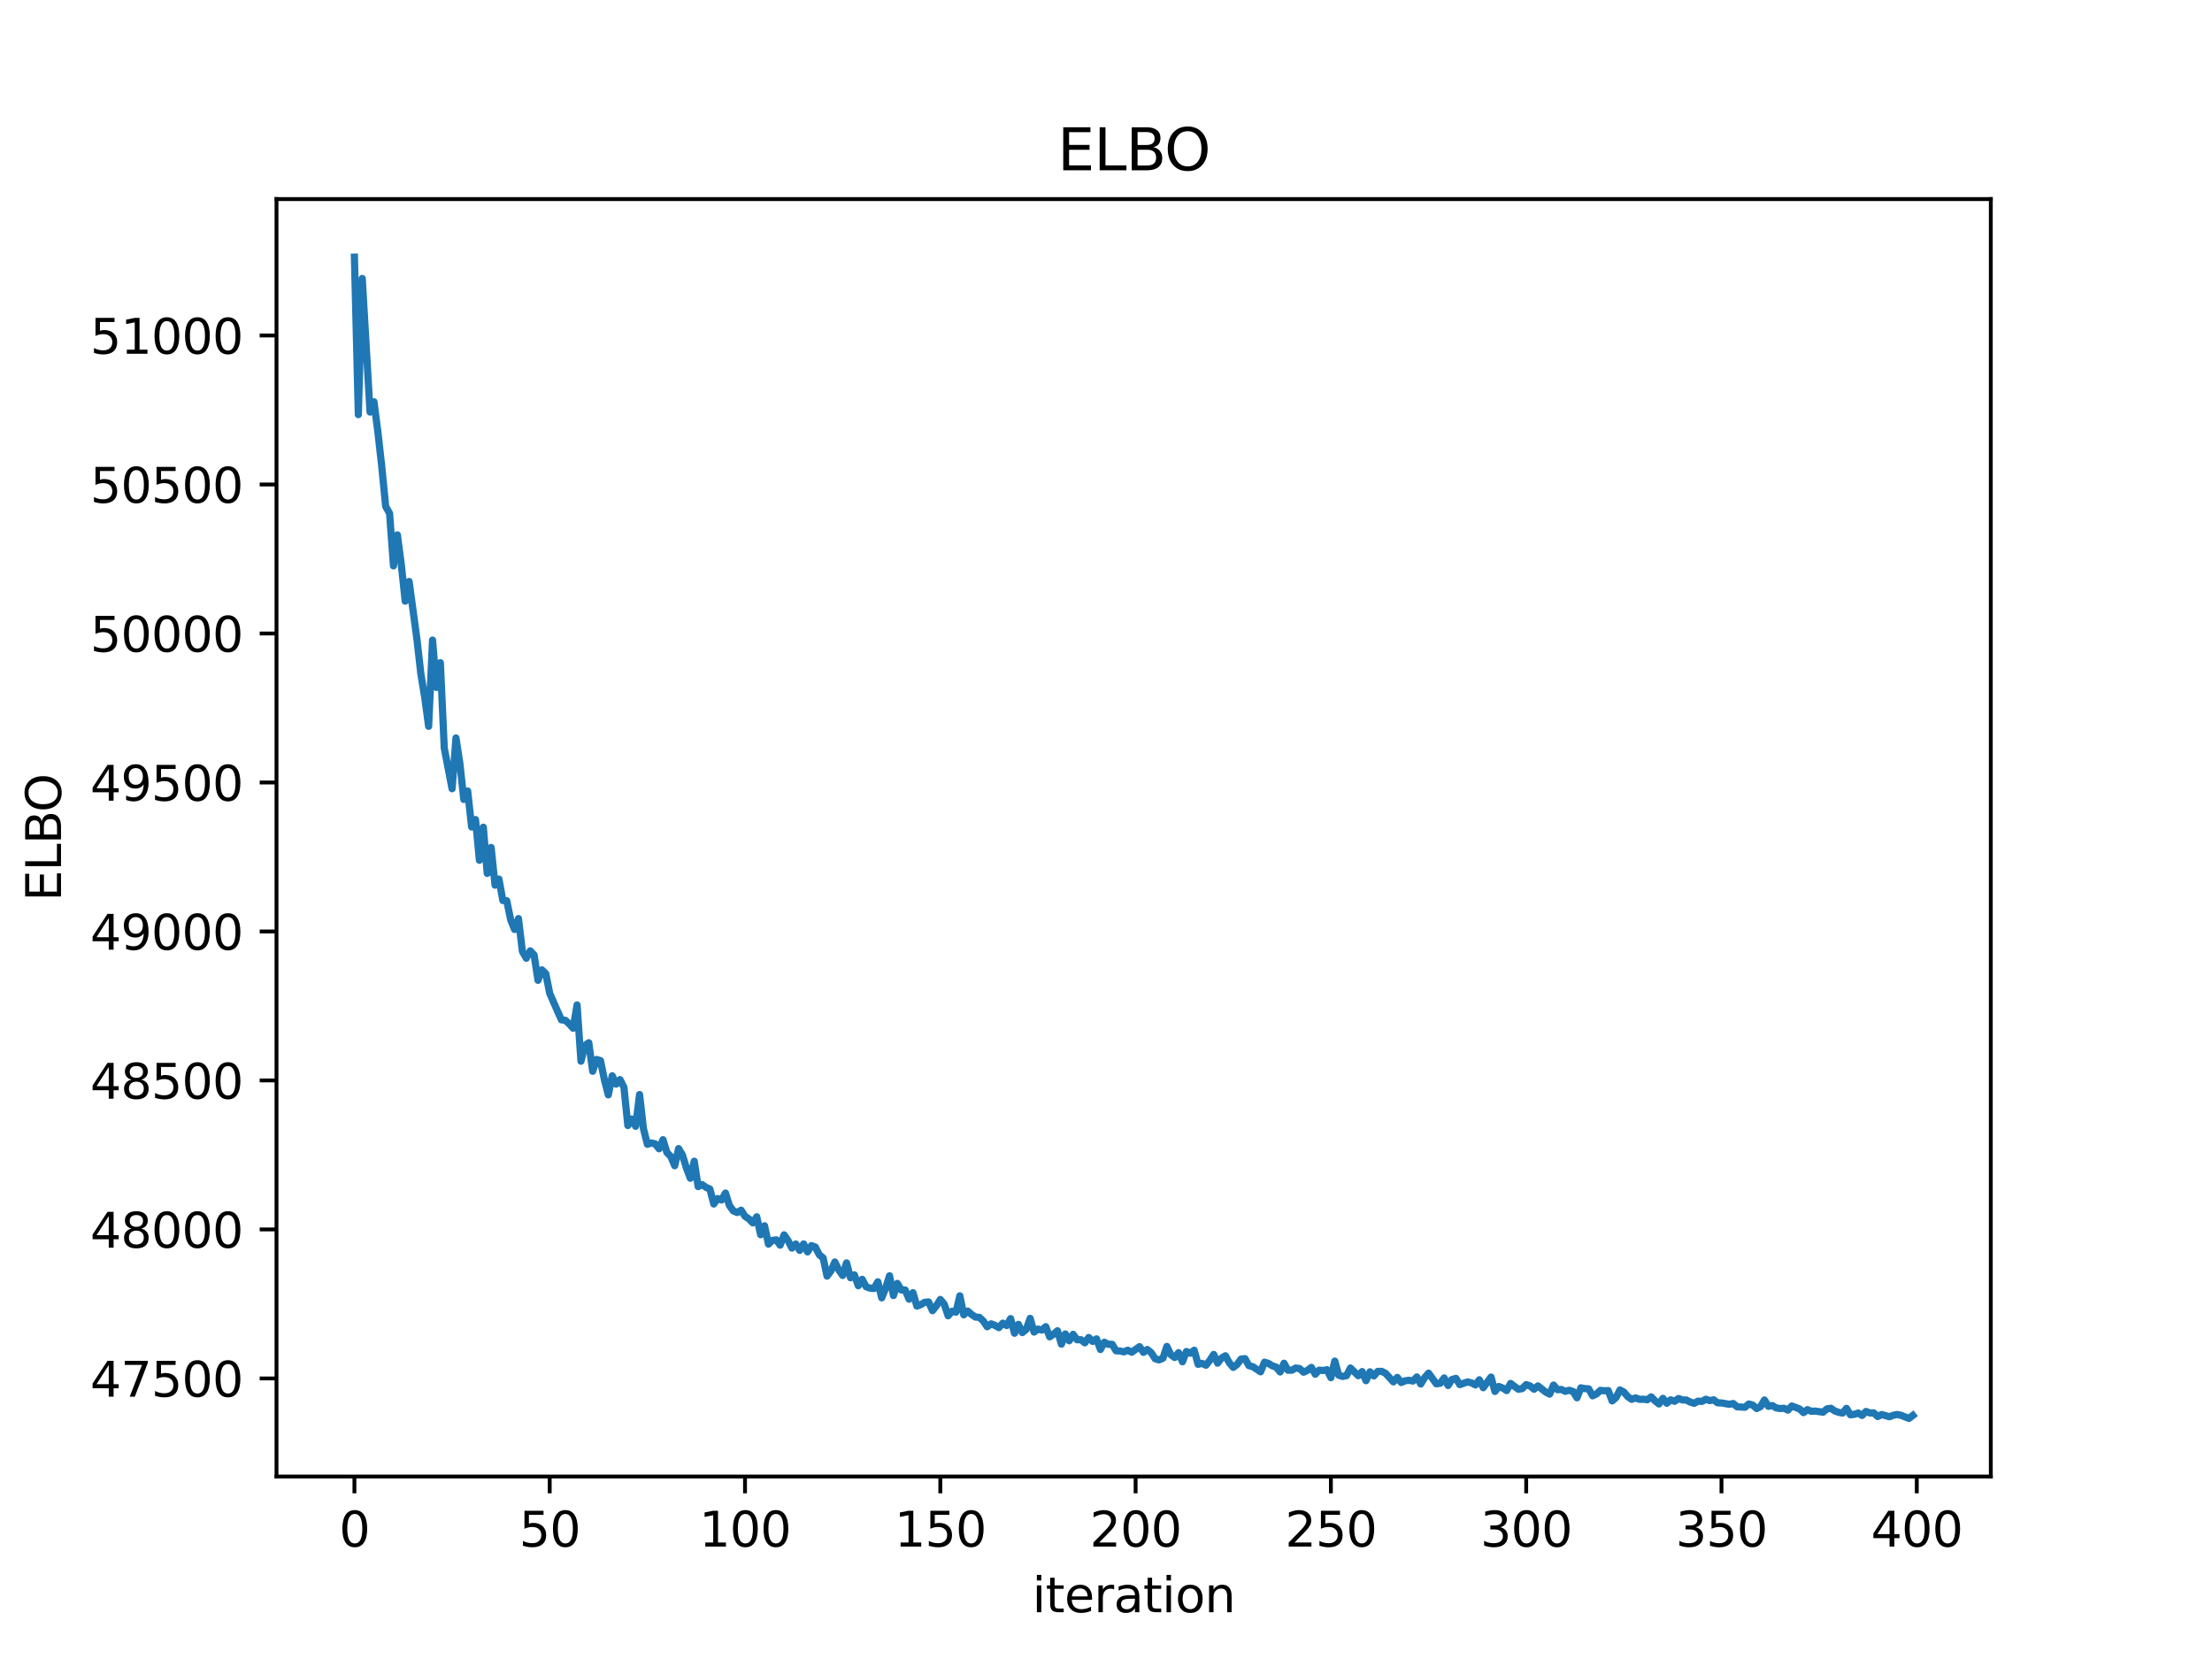<?xml version="1.0" encoding="utf-8" standalone="no"?>
<!DOCTYPE svg PUBLIC "-//W3C//DTD SVG 1.1//EN"
  "http://www.w3.org/Graphics/SVG/1.1/DTD/svg11.dtd">
<svg xmlns:xlink="http://www.w3.org/1999/xlink" width="460.8pt" height="345.6pt" viewBox="0 0 460.8 345.6" xmlns="http://www.w3.org/2000/svg" version="1.1">
 <defs>
  <style type="text/css">*{stroke-linejoin: round; stroke-linecap: butt}</style>
 </defs>
 <g id="figure_1">
  <g id="patch_1">
   <path d="M 0 345.6 
L 460.8 345.6 
L 460.8 0 
L 0 0 
z
" style="fill: #ffffff"/>
  </g>
  <g id="axes_1">
   <g id="patch_2">
    <path d="M 57.6 307.584 
L 414.72 307.584 
L 414.72 41.472 
L 57.6 41.472 
z
" style="fill: #ffffff"/>
   </g>
   <g id="matplotlib.axis_1">
    <g id="xtick_1">
     <g id="line2d_1">
      <defs>
       <path id="m040bba8d31" d="M 0 0 
L 0 3.5 
" style="stroke: #000000; stroke-width: 0.8"/>
      </defs>
      <g>
       <use xlink:href="#m040bba8d31" x="73.833" y="307.584" style="stroke: #000000; stroke-width: 0.8"/>
      </g>
     </g>
     <g id="text_1">
      <!-- 0 -->
      <g transform="translate(70.651 322.182) scale(0.1 -0.1)">
       <defs>
        <path id="DejaVuSans-30" d="M 2034 4250 
Q 1547 4250 1301 3770 
Q 1056 3291 1056 2328 
Q 1056 1369 1301 889 
Q 1547 409 2034 409 
Q 2525 409 2770 889 
Q 3016 1369 3016 2328 
Q 3016 3291 2770 3770 
Q 2525 4250 2034 4250 
z
M 2034 4750 
Q 2819 4750 3233 4129 
Q 3647 3509 3647 2328 
Q 3647 1150 3233 529 
Q 2819 -91 2034 -91 
Q 1250 -91 836 529 
Q 422 1150 422 2328 
Q 422 3509 836 4129 
Q 1250 4750 2034 4750 
z
" transform="scale(0.016)"/>
       </defs>
       <use xlink:href="#DejaVuSans-30"/>
      </g>
     </g>
    </g>
    <g id="xtick_2">
     <g id="line2d_2">
      <g>
       <use xlink:href="#m040bba8d31" x="114.516" y="307.584" style="stroke: #000000; stroke-width: 0.8"/>
      </g>
     </g>
     <g id="text_2">
      <!-- 50 -->
      <g transform="translate(108.154 322.182) scale(0.1 -0.1)">
       <defs>
        <path id="DejaVuSans-35" d="M 691 4666 
L 3169 4666 
L 3169 4134 
L 1269 4134 
L 1269 2991 
Q 1406 3038 1543 3061 
Q 1681 3084 1819 3084 
Q 2600 3084 3056 2656 
Q 3513 2228 3513 1497 
Q 3513 744 3044 326 
Q 2575 -91 1722 -91 
Q 1428 -91 1123 -41 
Q 819 9 494 109 
L 494 744 
Q 775 591 1075 516 
Q 1375 441 1709 441 
Q 2250 441 2565 725 
Q 2881 1009 2881 1497 
Q 2881 1984 2565 2268 
Q 2250 2553 1709 2553 
Q 1456 2553 1204 2497 
Q 953 2441 691 2322 
L 691 4666 
z
" transform="scale(0.016)"/>
       </defs>
       <use xlink:href="#DejaVuSans-35"/>
       <use xlink:href="#DejaVuSans-30" transform="translate(63.623 0)"/>
      </g>
     </g>
    </g>
    <g id="xtick_3">
     <g id="line2d_3">
      <g>
       <use xlink:href="#m040bba8d31" x="155.2" y="307.584" style="stroke: #000000; stroke-width: 0.8"/>
      </g>
     </g>
     <g id="text_3">
      <!-- 100 -->
      <g transform="translate(145.656 322.182) scale(0.1 -0.1)">
       <defs>
        <path id="DejaVuSans-31" d="M 794 531 
L 1825 531 
L 1825 4091 
L 703 3866 
L 703 4441 
L 1819 4666 
L 2450 4666 
L 2450 531 
L 3481 531 
L 3481 0 
L 794 0 
L 794 531 
z
" transform="scale(0.016)"/>
       </defs>
       <use xlink:href="#DejaVuSans-31"/>
       <use xlink:href="#DejaVuSans-30" transform="translate(63.623 0)"/>
       <use xlink:href="#DejaVuSans-30" transform="translate(127.246 0)"/>
      </g>
     </g>
    </g>
    <g id="xtick_4">
     <g id="line2d_4">
      <g>
       <use xlink:href="#m040bba8d31" x="195.883" y="307.584" style="stroke: #000000; stroke-width: 0.8"/>
      </g>
     </g>
     <g id="text_4">
      <!-- 150 -->
      <g transform="translate(186.34 322.182) scale(0.1 -0.1)">
       <use xlink:href="#DejaVuSans-31"/>
       <use xlink:href="#DejaVuSans-35" transform="translate(63.623 0)"/>
       <use xlink:href="#DejaVuSans-30" transform="translate(127.246 0)"/>
      </g>
     </g>
    </g>
    <g id="xtick_5">
     <g id="line2d_5">
      <g>
       <use xlink:href="#m040bba8d31" x="236.567" y="307.584" style="stroke: #000000; stroke-width: 0.8"/>
      </g>
     </g>
     <g id="text_5">
      <!-- 200 -->
      <g transform="translate(227.023 322.182) scale(0.1 -0.1)">
       <defs>
        <path id="DejaVuSans-32" d="M 1228 531 
L 3431 531 
L 3431 0 
L 469 0 
L 469 531 
Q 828 903 1448 1529 
Q 2069 2156 2228 2338 
Q 2531 2678 2651 2914 
Q 2772 3150 2772 3378 
Q 2772 3750 2511 3984 
Q 2250 4219 1831 4219 
Q 1534 4219 1204 4116 
Q 875 4013 500 3803 
L 500 4441 
Q 881 4594 1212 4672 
Q 1544 4750 1819 4750 
Q 2544 4750 2975 4387 
Q 3406 4025 3406 3419 
Q 3406 3131 3298 2873 
Q 3191 2616 2906 2266 
Q 2828 2175 2409 1742 
Q 1991 1309 1228 531 
z
" transform="scale(0.016)"/>
       </defs>
       <use xlink:href="#DejaVuSans-32"/>
       <use xlink:href="#DejaVuSans-30" transform="translate(63.623 0)"/>
       <use xlink:href="#DejaVuSans-30" transform="translate(127.246 0)"/>
      </g>
     </g>
    </g>
    <g id="xtick_6">
     <g id="line2d_6">
      <g>
       <use xlink:href="#m040bba8d31" x="277.25" y="307.584" style="stroke: #000000; stroke-width: 0.8"/>
      </g>
     </g>
     <g id="text_6">
      <!-- 250 -->
      <g transform="translate(267.707 322.182) scale(0.1 -0.1)">
       <use xlink:href="#DejaVuSans-32"/>
       <use xlink:href="#DejaVuSans-35" transform="translate(63.623 0)"/>
       <use xlink:href="#DejaVuSans-30" transform="translate(127.246 0)"/>
      </g>
     </g>
    </g>
    <g id="xtick_7">
     <g id="line2d_7">
      <g>
       <use xlink:href="#m040bba8d31" x="317.934" y="307.584" style="stroke: #000000; stroke-width: 0.8"/>
      </g>
     </g>
     <g id="text_7">
      <!-- 300 -->
      <g transform="translate(308.39 322.182) scale(0.1 -0.1)">
       <defs>
        <path id="DejaVuSans-33" d="M 2597 2516 
Q 3050 2419 3304 2112 
Q 3559 1806 3559 1356 
Q 3559 666 3084 287 
Q 2609 -91 1734 -91 
Q 1441 -91 1130 -33 
Q 819 25 488 141 
L 488 750 
Q 750 597 1062 519 
Q 1375 441 1716 441 
Q 2309 441 2620 675 
Q 2931 909 2931 1356 
Q 2931 1769 2642 2001 
Q 2353 2234 1838 2234 
L 1294 2234 
L 1294 2753 
L 1863 2753 
Q 2328 2753 2575 2939 
Q 2822 3125 2822 3475 
Q 2822 3834 2567 4026 
Q 2313 4219 1838 4219 
Q 1578 4219 1281 4162 
Q 984 4106 628 3988 
L 628 4550 
Q 988 4650 1302 4700 
Q 1616 4750 1894 4750 
Q 2613 4750 3031 4423 
Q 3450 4097 3450 3541 
Q 3450 3153 3228 2886 
Q 3006 2619 2597 2516 
z
" transform="scale(0.016)"/>
       </defs>
       <use xlink:href="#DejaVuSans-33"/>
       <use xlink:href="#DejaVuSans-30" transform="translate(63.623 0)"/>
       <use xlink:href="#DejaVuSans-30" transform="translate(127.246 0)"/>
      </g>
     </g>
    </g>
    <g id="xtick_8">
     <g id="line2d_8">
      <g>
       <use xlink:href="#m040bba8d31" x="358.617" y="307.584" style="stroke: #000000; stroke-width: 0.8"/>
      </g>
     </g>
     <g id="text_8">
      <!-- 350 -->
      <g transform="translate(349.074 322.182) scale(0.1 -0.1)">
       <use xlink:href="#DejaVuSans-33"/>
       <use xlink:href="#DejaVuSans-35" transform="translate(63.623 0)"/>
       <use xlink:href="#DejaVuSans-30" transform="translate(127.246 0)"/>
      </g>
     </g>
    </g>
    <g id="xtick_9">
     <g id="line2d_9">
      <g>
       <use xlink:href="#m040bba8d31" x="399.301" y="307.584" style="stroke: #000000; stroke-width: 0.8"/>
      </g>
     </g>
     <g id="text_9">
      <!-- 400 -->
      <g transform="translate(389.757 322.182) scale(0.1 -0.1)">
       <defs>
        <path id="DejaVuSans-34" d="M 2419 4116 
L 825 1625 
L 2419 1625 
L 2419 4116 
z
M 2253 4666 
L 3047 4666 
L 3047 1625 
L 3713 1625 
L 3713 1100 
L 3047 1100 
L 3047 0 
L 2419 0 
L 2419 1100 
L 313 1100 
L 313 1709 
L 2253 4666 
z
" transform="scale(0.016)"/>
       </defs>
       <use xlink:href="#DejaVuSans-34"/>
       <use xlink:href="#DejaVuSans-30" transform="translate(63.623 0)"/>
       <use xlink:href="#DejaVuSans-30" transform="translate(127.246 0)"/>
      </g>
     </g>
    </g>
    <g id="text_10">
     <!-- iteration -->
     <g transform="translate(215.037 335.861) scale(0.1 -0.1)">
      <defs>
       <path id="DejaVuSans-69" d="M 603 3500 
L 1178 3500 
L 1178 0 
L 603 0 
L 603 3500 
z
M 603 4863 
L 1178 4863 
L 1178 4134 
L 603 4134 
L 603 4863 
z
" transform="scale(0.016)"/>
       <path id="DejaVuSans-74" d="M 1172 4494 
L 1172 3500 
L 2356 3500 
L 2356 3053 
L 1172 3053 
L 1172 1153 
Q 1172 725 1289 603 
Q 1406 481 1766 481 
L 2356 481 
L 2356 0 
L 1766 0 
Q 1100 0 847 248 
Q 594 497 594 1153 
L 594 3053 
L 172 3053 
L 172 3500 
L 594 3500 
L 594 4494 
L 1172 4494 
z
" transform="scale(0.016)"/>
       <path id="DejaVuSans-65" d="M 3597 1894 
L 3597 1613 
L 953 1613 
Q 991 1019 1311 708 
Q 1631 397 2203 397 
Q 2534 397 2845 478 
Q 3156 559 3463 722 
L 3463 178 
Q 3153 47 2828 -22 
Q 2503 -91 2169 -91 
Q 1331 -91 842 396 
Q 353 884 353 1716 
Q 353 2575 817 3079 
Q 1281 3584 2069 3584 
Q 2775 3584 3186 3129 
Q 3597 2675 3597 1894 
z
M 3022 2063 
Q 3016 2534 2758 2815 
Q 2500 3097 2075 3097 
Q 1594 3097 1305 2825 
Q 1016 2553 972 2059 
L 3022 2063 
z
" transform="scale(0.016)"/>
       <path id="DejaVuSans-72" d="M 2631 2963 
Q 2534 3019 2420 3045 
Q 2306 3072 2169 3072 
Q 1681 3072 1420 2755 
Q 1159 2438 1159 1844 
L 1159 0 
L 581 0 
L 581 3500 
L 1159 3500 
L 1159 2956 
Q 1341 3275 1631 3429 
Q 1922 3584 2338 3584 
Q 2397 3584 2469 3576 
Q 2541 3569 2628 3553 
L 2631 2963 
z
" transform="scale(0.016)"/>
       <path id="DejaVuSans-61" d="M 2194 1759 
Q 1497 1759 1228 1600 
Q 959 1441 959 1056 
Q 959 750 1161 570 
Q 1363 391 1709 391 
Q 2188 391 2477 730 
Q 2766 1069 2766 1631 
L 2766 1759 
L 2194 1759 
z
M 3341 1997 
L 3341 0 
L 2766 0 
L 2766 531 
Q 2569 213 2275 61 
Q 1981 -91 1556 -91 
Q 1019 -91 701 211 
Q 384 513 384 1019 
Q 384 1609 779 1909 
Q 1175 2209 1959 2209 
L 2766 2209 
L 2766 2266 
Q 2766 2663 2505 2880 
Q 2244 3097 1772 3097 
Q 1472 3097 1187 3025 
Q 903 2953 641 2809 
L 641 3341 
Q 956 3463 1253 3523 
Q 1550 3584 1831 3584 
Q 2591 3584 2966 3190 
Q 3341 2797 3341 1997 
z
" transform="scale(0.016)"/>
       <path id="DejaVuSans-6f" d="M 1959 3097 
Q 1497 3097 1228 2736 
Q 959 2375 959 1747 
Q 959 1119 1226 758 
Q 1494 397 1959 397 
Q 2419 397 2687 759 
Q 2956 1122 2956 1747 
Q 2956 2369 2687 2733 
Q 2419 3097 1959 3097 
z
M 1959 3584 
Q 2709 3584 3137 3096 
Q 3566 2609 3566 1747 
Q 3566 888 3137 398 
Q 2709 -91 1959 -91 
Q 1206 -91 779 398 
Q 353 888 353 1747 
Q 353 2609 779 3096 
Q 1206 3584 1959 3584 
z
" transform="scale(0.016)"/>
       <path id="DejaVuSans-6e" d="M 3513 2113 
L 3513 0 
L 2938 0 
L 2938 2094 
Q 2938 2591 2744 2837 
Q 2550 3084 2163 3084 
Q 1697 3084 1428 2787 
Q 1159 2491 1159 1978 
L 1159 0 
L 581 0 
L 581 3500 
L 1159 3500 
L 1159 2956 
Q 1366 3272 1645 3428 
Q 1925 3584 2291 3584 
Q 2894 3584 3203 3211 
Q 3513 2838 3513 2113 
z
" transform="scale(0.016)"/>
      </defs>
      <use xlink:href="#DejaVuSans-69"/>
      <use xlink:href="#DejaVuSans-74" transform="translate(27.783 0)"/>
      <use xlink:href="#DejaVuSans-65" transform="translate(66.992 0)"/>
      <use xlink:href="#DejaVuSans-72" transform="translate(128.516 0)"/>
      <use xlink:href="#DejaVuSans-61" transform="translate(169.629 0)"/>
      <use xlink:href="#DejaVuSans-74" transform="translate(230.908 0)"/>
      <use xlink:href="#DejaVuSans-69" transform="translate(270.117 0)"/>
      <use xlink:href="#DejaVuSans-6f" transform="translate(297.9 0)"/>
      <use xlink:href="#DejaVuSans-6e" transform="translate(359.082 0)"/>
     </g>
    </g>
   </g>
   <g id="matplotlib.axis_2">
    <g id="ytick_1">
     <g id="line2d_10">
      <defs>
       <path id="m02da0b0efc" d="M 0 0 
L -3.5 0 
" style="stroke: #000000; stroke-width: 0.8"/>
      </defs>
      <g>
       <use xlink:href="#m02da0b0efc" x="57.6" y="287.153" style="stroke: #000000; stroke-width: 0.8"/>
      </g>
     </g>
     <g id="text_11">
      <!-- 47500 -->
      <g transform="translate(18.788 290.952) scale(0.1 -0.1)">
       <defs>
        <path id="DejaVuSans-37" d="M 525 4666 
L 3525 4666 
L 3525 4397 
L 1831 0 
L 1172 0 
L 2766 4134 
L 525 4134 
L 525 4666 
z
" transform="scale(0.016)"/>
       </defs>
       <use xlink:href="#DejaVuSans-34"/>
       <use xlink:href="#DejaVuSans-37" transform="translate(63.623 0)"/>
       <use xlink:href="#DejaVuSans-35" transform="translate(127.246 0)"/>
       <use xlink:href="#DejaVuSans-30" transform="translate(190.869 0)"/>
       <use xlink:href="#DejaVuSans-30" transform="translate(254.492 0)"/>
      </g>
     </g>
    </g>
    <g id="ytick_2">
     <g id="line2d_11">
      <g>
       <use xlink:href="#m02da0b0efc" x="57.6" y="256.116" style="stroke: #000000; stroke-width: 0.8"/>
      </g>
     </g>
     <g id="text_12">
      <!-- 48000 -->
      <g transform="translate(18.788 259.915) scale(0.1 -0.1)">
       <defs>
        <path id="DejaVuSans-38" d="M 2034 2216 
Q 1584 2216 1326 1975 
Q 1069 1734 1069 1313 
Q 1069 891 1326 650 
Q 1584 409 2034 409 
Q 2484 409 2743 651 
Q 3003 894 3003 1313 
Q 3003 1734 2745 1975 
Q 2488 2216 2034 2216 
z
M 1403 2484 
Q 997 2584 770 2862 
Q 544 3141 544 3541 
Q 544 4100 942 4425 
Q 1341 4750 2034 4750 
Q 2731 4750 3128 4425 
Q 3525 4100 3525 3541 
Q 3525 3141 3298 2862 
Q 3072 2584 2669 2484 
Q 3125 2378 3379 2068 
Q 3634 1759 3634 1313 
Q 3634 634 3220 271 
Q 2806 -91 2034 -91 
Q 1263 -91 848 271 
Q 434 634 434 1313 
Q 434 1759 690 2068 
Q 947 2378 1403 2484 
z
M 1172 3481 
Q 1172 3119 1398 2916 
Q 1625 2713 2034 2713 
Q 2441 2713 2670 2916 
Q 2900 3119 2900 3481 
Q 2900 3844 2670 4047 
Q 2441 4250 2034 4250 
Q 1625 4250 1398 4047 
Q 1172 3844 1172 3481 
z
" transform="scale(0.016)"/>
       </defs>
       <use xlink:href="#DejaVuSans-34"/>
       <use xlink:href="#DejaVuSans-38" transform="translate(63.623 0)"/>
       <use xlink:href="#DejaVuSans-30" transform="translate(127.246 0)"/>
       <use xlink:href="#DejaVuSans-30" transform="translate(190.869 0)"/>
       <use xlink:href="#DejaVuSans-30" transform="translate(254.492 0)"/>
      </g>
     </g>
    </g>
    <g id="ytick_3">
     <g id="line2d_12">
      <g>
       <use xlink:href="#m02da0b0efc" x="57.6" y="225.078" style="stroke: #000000; stroke-width: 0.8"/>
      </g>
     </g>
     <g id="text_13">
      <!-- 48500 -->
      <g transform="translate(18.788 228.877) scale(0.1 -0.1)">
       <use xlink:href="#DejaVuSans-34"/>
       <use xlink:href="#DejaVuSans-38" transform="translate(63.623 0)"/>
       <use xlink:href="#DejaVuSans-35" transform="translate(127.246 0)"/>
       <use xlink:href="#DejaVuSans-30" transform="translate(190.869 0)"/>
       <use xlink:href="#DejaVuSans-30" transform="translate(254.492 0)"/>
      </g>
     </g>
    </g>
    <g id="ytick_4">
     <g id="line2d_13">
      <g>
       <use xlink:href="#m02da0b0efc" x="57.6" y="194.041" style="stroke: #000000; stroke-width: 0.8"/>
      </g>
     </g>
     <g id="text_14">
      <!-- 49000 -->
      <g transform="translate(18.788 197.84) scale(0.1 -0.1)">
       <defs>
        <path id="DejaVuSans-39" d="M 703 97 
L 703 672 
Q 941 559 1184 500 
Q 1428 441 1663 441 
Q 2288 441 2617 861 
Q 2947 1281 2994 2138 
Q 2813 1869 2534 1725 
Q 2256 1581 1919 1581 
Q 1219 1581 811 2004 
Q 403 2428 403 3163 
Q 403 3881 828 4315 
Q 1253 4750 1959 4750 
Q 2769 4750 3195 4129 
Q 3622 3509 3622 2328 
Q 3622 1225 3098 567 
Q 2575 -91 1691 -91 
Q 1453 -91 1209 -44 
Q 966 3 703 97 
z
M 1959 2075 
Q 2384 2075 2632 2365 
Q 2881 2656 2881 3163 
Q 2881 3666 2632 3958 
Q 2384 4250 1959 4250 
Q 1534 4250 1286 3958 
Q 1038 3666 1038 3163 
Q 1038 2656 1286 2365 
Q 1534 2075 1959 2075 
z
" transform="scale(0.016)"/>
       </defs>
       <use xlink:href="#DejaVuSans-34"/>
       <use xlink:href="#DejaVuSans-39" transform="translate(63.623 0)"/>
       <use xlink:href="#DejaVuSans-30" transform="translate(127.246 0)"/>
       <use xlink:href="#DejaVuSans-30" transform="translate(190.869 0)"/>
       <use xlink:href="#DejaVuSans-30" transform="translate(254.492 0)"/>
      </g>
     </g>
    </g>
    <g id="ytick_5">
     <g id="line2d_14">
      <g>
       <use xlink:href="#m02da0b0efc" x="57.6" y="163.003" style="stroke: #000000; stroke-width: 0.8"/>
      </g>
     </g>
     <g id="text_15">
      <!-- 49500 -->
      <g transform="translate(18.788 166.803) scale(0.1 -0.1)">
       <use xlink:href="#DejaVuSans-34"/>
       <use xlink:href="#DejaVuSans-39" transform="translate(63.623 0)"/>
       <use xlink:href="#DejaVuSans-35" transform="translate(127.246 0)"/>
       <use xlink:href="#DejaVuSans-30" transform="translate(190.869 0)"/>
       <use xlink:href="#DejaVuSans-30" transform="translate(254.492 0)"/>
      </g>
     </g>
    </g>
    <g id="ytick_6">
     <g id="line2d_15">
      <g>
       <use xlink:href="#m02da0b0efc" x="57.6" y="131.966" style="stroke: #000000; stroke-width: 0.8"/>
      </g>
     </g>
     <g id="text_16">
      <!-- 50000 -->
      <g transform="translate(18.788 135.765) scale(0.1 -0.1)">
       <use xlink:href="#DejaVuSans-35"/>
       <use xlink:href="#DejaVuSans-30" transform="translate(63.623 0)"/>
       <use xlink:href="#DejaVuSans-30" transform="translate(127.246 0)"/>
       <use xlink:href="#DejaVuSans-30" transform="translate(190.869 0)"/>
       <use xlink:href="#DejaVuSans-30" transform="translate(254.492 0)"/>
      </g>
     </g>
    </g>
    <g id="ytick_7">
     <g id="line2d_16">
      <g>
       <use xlink:href="#m02da0b0efc" x="57.6" y="100.929" style="stroke: #000000; stroke-width: 0.8"/>
      </g>
     </g>
     <g id="text_17">
      <!-- 50500 -->
      <g transform="translate(18.788 104.728) scale(0.1 -0.1)">
       <use xlink:href="#DejaVuSans-35"/>
       <use xlink:href="#DejaVuSans-30" transform="translate(63.623 0)"/>
       <use xlink:href="#DejaVuSans-35" transform="translate(127.246 0)"/>
       <use xlink:href="#DejaVuSans-30" transform="translate(190.869 0)"/>
       <use xlink:href="#DejaVuSans-30" transform="translate(254.492 0)"/>
      </g>
     </g>
    </g>
    <g id="ytick_8">
     <g id="line2d_17">
      <g>
       <use xlink:href="#m02da0b0efc" x="57.6" y="69.891" style="stroke: #000000; stroke-width: 0.8"/>
      </g>
     </g>
     <g id="text_18">
      <!-- 51000 -->
      <g transform="translate(18.788 73.69) scale(0.1 -0.1)">
       <use xlink:href="#DejaVuSans-35"/>
       <use xlink:href="#DejaVuSans-31" transform="translate(63.623 0)"/>
       <use xlink:href="#DejaVuSans-30" transform="translate(127.246 0)"/>
       <use xlink:href="#DejaVuSans-30" transform="translate(190.869 0)"/>
       <use xlink:href="#DejaVuSans-30" transform="translate(254.492 0)"/>
      </g>
     </g>
    </g>
    <g id="text_19">
     <!-- ELBO -->
     <g transform="translate(12.708 187.752) rotate(-90) scale(0.1 -0.1)">
      <defs>
       <path id="DejaVuSans-45" d="M 628 4666 
L 3578 4666 
L 3578 4134 
L 1259 4134 
L 1259 2753 
L 3481 2753 
L 3481 2222 
L 1259 2222 
L 1259 531 
L 3634 531 
L 3634 0 
L 628 0 
L 628 4666 
z
" transform="scale(0.016)"/>
       <path id="DejaVuSans-4c" d="M 628 4666 
L 1259 4666 
L 1259 531 
L 3531 531 
L 3531 0 
L 628 0 
L 628 4666 
z
" transform="scale(0.016)"/>
       <path id="DejaVuSans-42" d="M 1259 2228 
L 1259 519 
L 2272 519 
Q 2781 519 3026 730 
Q 3272 941 3272 1375 
Q 3272 1813 3026 2020 
Q 2781 2228 2272 2228 
L 1259 2228 
z
M 1259 4147 
L 1259 2741 
L 2194 2741 
Q 2656 2741 2882 2914 
Q 3109 3088 3109 3444 
Q 3109 3797 2882 3972 
Q 2656 4147 2194 4147 
L 1259 4147 
z
M 628 4666 
L 2241 4666 
Q 2963 4666 3353 4366 
Q 3744 4066 3744 3513 
Q 3744 3084 3544 2831 
Q 3344 2578 2956 2516 
Q 3422 2416 3680 2098 
Q 3938 1781 3938 1306 
Q 3938 681 3513 340 
Q 3088 0 2303 0 
L 628 0 
L 628 4666 
z
" transform="scale(0.016)"/>
       <path id="DejaVuSans-4f" d="M 2522 4238 
Q 1834 4238 1429 3725 
Q 1025 3213 1025 2328 
Q 1025 1447 1429 934 
Q 1834 422 2522 422 
Q 3209 422 3611 934 
Q 4013 1447 4013 2328 
Q 4013 3213 3611 3725 
Q 3209 4238 2522 4238 
z
M 2522 4750 
Q 3503 4750 4090 4092 
Q 4678 3434 4678 2328 
Q 4678 1225 4090 567 
Q 3503 -91 2522 -91 
Q 1538 -91 948 565 
Q 359 1222 359 2328 
Q 359 3434 948 4092 
Q 1538 4750 2522 4750 
z
" transform="scale(0.016)"/>
      </defs>
      <use xlink:href="#DejaVuSans-45"/>
      <use xlink:href="#DejaVuSans-4c" transform="translate(63.184 0)"/>
      <use xlink:href="#DejaVuSans-42" transform="translate(118.896 0)"/>
      <use xlink:href="#DejaVuSans-4f" transform="translate(185.75 0)"/>
     </g>
    </g>
   </g>
   <g id="line2d_18">
    <path d="M 73.833 53.568 
L 74.646 86.375 
L 75.46 58.01 
L 77.087 85.836 
L 77.901 83.697 
L 78.715 89.942 
L 79.528 97.203 
L 80.342 105.498 
L 81.156 106.937 
L 81.969 117.888 
L 82.783 111.422 
L 83.597 117.632 
L 84.41 125.234 
L 85.224 121.13 
L 86.851 133.125 
L 87.665 140.328 
L 88.479 145.306 
L 89.292 151.305 
L 90.106 133.338 
L 90.92 143.196 
L 91.733 138.054 
L 92.547 155.828 
L 94.174 164.312 
L 94.988 153.733 
L 95.802 159.042 
L 96.616 166.542 
L 97.429 164.782 
L 98.243 172.273 
L 99.057 170.727 
L 99.87 179.207 
L 100.684 172.318 
L 101.498 181.951 
L 102.311 176.541 
L 103.125 184.394 
L 103.939 183.13 
L 104.752 187.587 
L 105.566 187.638 
L 106.38 191.598 
L 107.193 193.629 
L 108.007 191.355 
L 108.821 198.196 
L 109.634 199.622 
L 110.448 198.079 
L 111.262 198.937 
L 112.075 204.215 
L 112.889 202.039 
L 113.703 202.845 
L 114.516 206.928 
L 116.144 210.652 
L 116.957 212.447 
L 117.771 212.555 
L 118.585 213.302 
L 119.398 214.2 
L 120.212 209.345 
L 121.026 221.069 
L 121.839 217.824 
L 122.653 217.22 
L 123.467 223.164 
L 124.28 220.705 
L 125.094 220.953 
L 125.908 224.939 
L 126.721 228.086 
L 127.535 224.11 
L 128.349 225.844 
L 129.162 224.908 
L 129.976 226.489 
L 130.79 234.464 
L 131.603 233.11 
L 132.417 234.625 
L 133.231 228.008 
L 134.044 235.121 
L 134.858 238.378 
L 135.672 238.095 
L 136.485 238.288 
L 137.299 239.317 
L 138.113 237.421 
L 138.926 240.082 
L 139.74 240.919 
L 140.554 242.845 
L 141.367 239.275 
L 142.181 240.655 
L 142.995 243.327 
L 143.808 245.457 
L 144.622 241.905 
L 145.436 247.189 
L 146.249 246.77 
L 147.063 247.334 
L 147.877 247.695 
L 148.69 250.814 
L 149.504 249.675 
L 150.318 249.979 
L 151.131 248.533 
L 151.945 251.119 
L 152.759 252.252 
L 153.572 252.588 
L 154.386 252.109 
L 155.2 253.376 
L 156.013 253.924 
L 156.827 254.751 
L 157.641 253.476 
L 158.454 257.221 
L 159.268 255.357 
L 160.082 259.171 
L 160.895 258.395 
L 161.709 258.28 
L 162.523 259.392 
L 163.336 257.243 
L 164.15 258.408 
L 164.964 260 
L 165.777 259.142 
L 166.591 260.486 
L 167.405 259.132 
L 168.219 260.79 
L 169.032 259.482 
L 169.846 259.783 
L 170.66 261.373 
L 171.473 262.059 
L 172.287 265.843 
L 173.101 264.761 
L 173.914 262.896 
L 174.728 264.544 
L 175.542 265.704 
L 176.355 263.084 
L 177.169 266.186 
L 177.983 265.574 
L 178.796 267.84 
L 179.61 266.504 
L 180.424 268.054 
L 181.237 268.342 
L 182.051 268.423 
L 182.865 267.023 
L 183.678 270.368 
L 184.492 268.339 
L 185.306 265.765 
L 186.119 269.89 
L 186.933 267.356 
L 187.747 268.725 
L 188.56 268.723 
L 189.374 270.645 
L 190.188 269.286 
L 191.001 272.084 
L 191.815 271.783 
L 192.629 271.286 
L 193.442 271.214 
L 194.256 273.045 
L 195.07 272.003 
L 195.883 270.706 
L 196.697 271.68 
L 197.511 274.099 
L 198.324 273.163 
L 199.138 273.35 
L 199.952 269.94 
L 200.765 273.905 
L 201.579 273.118 
L 202.393 273.82 
L 203.206 274.365 
L 204.02 274.428 
L 204.834 275.187 
L 205.647 276.386 
L 206.461 275.779 
L 207.275 276.108 
L 208.088 276.566 
L 208.902 275.637 
L 209.716 276.141 
L 210.529 274.689 
L 211.343 277.742 
L 212.157 275.888 
L 212.97 277.606 
L 213.784 276.93 
L 214.598 274.641 
L 215.411 277.487 
L 216.225 276.875 
L 217.039 277.085 
L 217.852 276.367 
L 218.666 278.489 
L 219.48 277.933 
L 220.293 277.22 
L 221.107 280.015 
L 221.921 277.883 
L 222.734 279.304 
L 223.548 277.961 
L 224.362 279.093 
L 225.175 279.085 
L 225.989 279.736 
L 226.803 278.622 
L 227.616 279.44 
L 228.43 278.914 
L 229.244 281.127 
L 230.057 279.608 
L 230.871 280.05 
L 231.685 280.047 
L 232.498 281.403 
L 233.312 281.43 
L 234.126 281.617 
L 234.939 281.274 
L 235.753 281.691 
L 237.381 280.531 
L 238.194 281.722 
L 239.008 281.126 
L 239.822 281.795 
L 240.635 283.05 
L 241.449 283.293 
L 242.263 282.942 
L 243.076 280.485 
L 243.89 282.186 
L 244.704 282.793 
L 245.517 281.785 
L 246.331 283.684 
L 247.145 281.543 
L 247.958 281.897 
L 248.772 281.287 
L 249.586 284.216 
L 250.399 284.007 
L 251.213 284.403 
L 252.027 283.391 
L 252.84 282.15 
L 253.654 283.972 
L 254.468 282.913 
L 255.281 282.435 
L 256.095 283.904 
L 256.909 284.856 
L 257.722 284.222 
L 258.536 283.122 
L 259.35 283.027 
L 260.163 284.484 
L 260.977 284.703 
L 262.604 285.771 
L 263.418 283.768 
L 264.232 284.019 
L 265.045 284.524 
L 265.859 284.797 
L 266.673 285.808 
L 267.486 283.989 
L 268.3 285.442 
L 269.114 285.431 
L 269.927 284.98 
L 270.741 285.106 
L 271.555 285.855 
L 272.368 285.469 
L 273.182 284.851 
L 273.996 286.272 
L 274.809 285.42 
L 275.623 285.506 
L 276.437 285.338 
L 277.25 286.999 
L 278.064 283.546 
L 278.878 286.485 
L 279.691 286.739 
L 280.505 286.567 
L 281.319 284.979 
L 282.946 286.582 
L 283.76 285.723 
L 284.573 287.622 
L 285.387 285.774 
L 286.201 286.634 
L 287.014 285.684 
L 287.828 285.678 
L 288.642 286.088 
L 290.269 287.869 
L 291.083 286.944 
L 291.896 287.995 
L 292.71 287.645 
L 293.524 287.536 
L 294.337 287.699 
L 295.151 286.844 
L 295.965 288.315 
L 296.778 286.984 
L 297.592 286.05 
L 299.219 288.274 
L 300.033 288.16 
L 300.847 287.053 
L 301.66 288.621 
L 302.474 287.373 
L 303.288 287.136 
L 304.101 288.441 
L 305.729 287.876 
L 306.543 288.081 
L 307.356 288.513 
L 308.17 287.436 
L 308.984 289.086 
L 310.611 286.868 
L 311.425 289.87 
L 312.238 288.829 
L 313.052 289.159 
L 313.866 289.681 
L 314.679 288.195 
L 316.307 289.41 
L 317.12 289.263 
L 317.934 288.438 
L 318.748 288.721 
L 319.561 289.404 
L 320.375 288.708 
L 322.002 289.998 
L 322.816 290.418 
L 323.63 288.531 
L 324.443 289.496 
L 325.257 289.451 
L 326.071 289.836 
L 326.884 289.621 
L 327.698 289.872 
L 328.512 291.186 
L 329.325 289.105 
L 330.139 289.272 
L 330.953 289.321 
L 331.766 290.776 
L 332.58 290.391 
L 333.394 289.638 
L 334.207 289.725 
L 335.021 289.684 
L 335.835 291.834 
L 336.648 291.143 
L 337.462 289.548 
L 338.276 289.986 
L 339.089 290.95 
L 339.903 291.508 
L 340.717 291.206 
L 341.53 291.513 
L 342.344 291.48 
L 343.158 291.593 
L 343.971 290.992 
L 344.785 291.823 
L 345.599 292.473 
L 346.412 291.301 
L 347.226 292.321 
L 348.04 291.61 
L 348.853 291.912 
L 349.667 291.33 
L 350.481 291.636 
L 351.294 291.647 
L 352.108 292.078 
L 352.922 292.34 
L 353.735 291.88 
L 354.549 291.939 
L 355.363 291.489 
L 356.176 291.777 
L 356.99 291.605 
L 357.804 292.232 
L 358.617 292.259 
L 360.245 292.542 
L 361.058 292.378 
L 361.872 293.063 
L 363.499 293.156 
L 364.313 292.478 
L 365.127 292.707 
L 365.94 293.425 
L 366.754 293.016 
L 367.568 291.643 
L 368.381 292.964 
L 369.195 292.793 
L 370.009 293.292 
L 370.822 293.424 
L 371.636 293.366 
L 372.45 293.756 
L 373.263 292.891 
L 374.891 293.515 
L 375.704 294.272 
L 376.518 293.65 
L 377.332 293.996 
L 378.146 293.954 
L 379.773 294.186 
L 380.587 293.493 
L 381.4 293.366 
L 382.214 293.925 
L 383.028 294.217 
L 383.841 294.368 
L 384.655 293.384 
L 385.469 294.726 
L 386.282 294.639 
L 387.096 294.354 
L 387.91 294.864 
L 388.723 294.036 
L 389.537 294.343 
L 390.351 294.339 
L 391.164 295.09 
L 391.978 294.67 
L 393.605 295.139 
L 394.419 294.824 
L 395.233 294.66 
L 396.046 294.844 
L 397.674 295.488 
L 398.487 294.855 
L 398.487 294.855 
" clip-path="url(#pe33af3fd42)" style="fill: none; stroke: #1f77b4; stroke-width: 1.5; stroke-linecap: square"/>
   </g>
   <g id="patch_3">
    <path d="M 57.6 307.584 
L 57.6 41.472 
" style="fill: none; stroke: #000000; stroke-width: 0.8; stroke-linejoin: miter; stroke-linecap: square"/>
   </g>
   <g id="patch_4">
    <path d="M 414.72 307.584 
L 414.72 41.472 
" style="fill: none; stroke: #000000; stroke-width: 0.8; stroke-linejoin: miter; stroke-linecap: square"/>
   </g>
   <g id="patch_5">
    <path d="M 57.6 307.584 
L 414.72 307.584 
" style="fill: none; stroke: #000000; stroke-width: 0.8; stroke-linejoin: miter; stroke-linecap: square"/>
   </g>
   <g id="patch_6">
    <path d="M 57.6 41.472 
L 414.72 41.472 
" style="fill: none; stroke: #000000; stroke-width: 0.8; stroke-linejoin: miter; stroke-linecap: square"/>
   </g>
   <g id="text_20">
    <!-- ELBO -->
    <g transform="translate(220.291 35.472) scale(0.12 -0.12)">
     <use xlink:href="#DejaVuSans-45"/>
     <use xlink:href="#DejaVuSans-4c" transform="translate(63.184 0)"/>
     <use xlink:href="#DejaVuSans-42" transform="translate(118.896 0)"/>
     <use xlink:href="#DejaVuSans-4f" transform="translate(185.75 0)"/>
    </g>
   </g>
  </g>
 </g>
 <defs>
  <clipPath id="pe33af3fd42">
   <rect x="57.6" y="41.472" width="357.12" height="266.112"/>
  </clipPath>
 </defs>
</svg>
